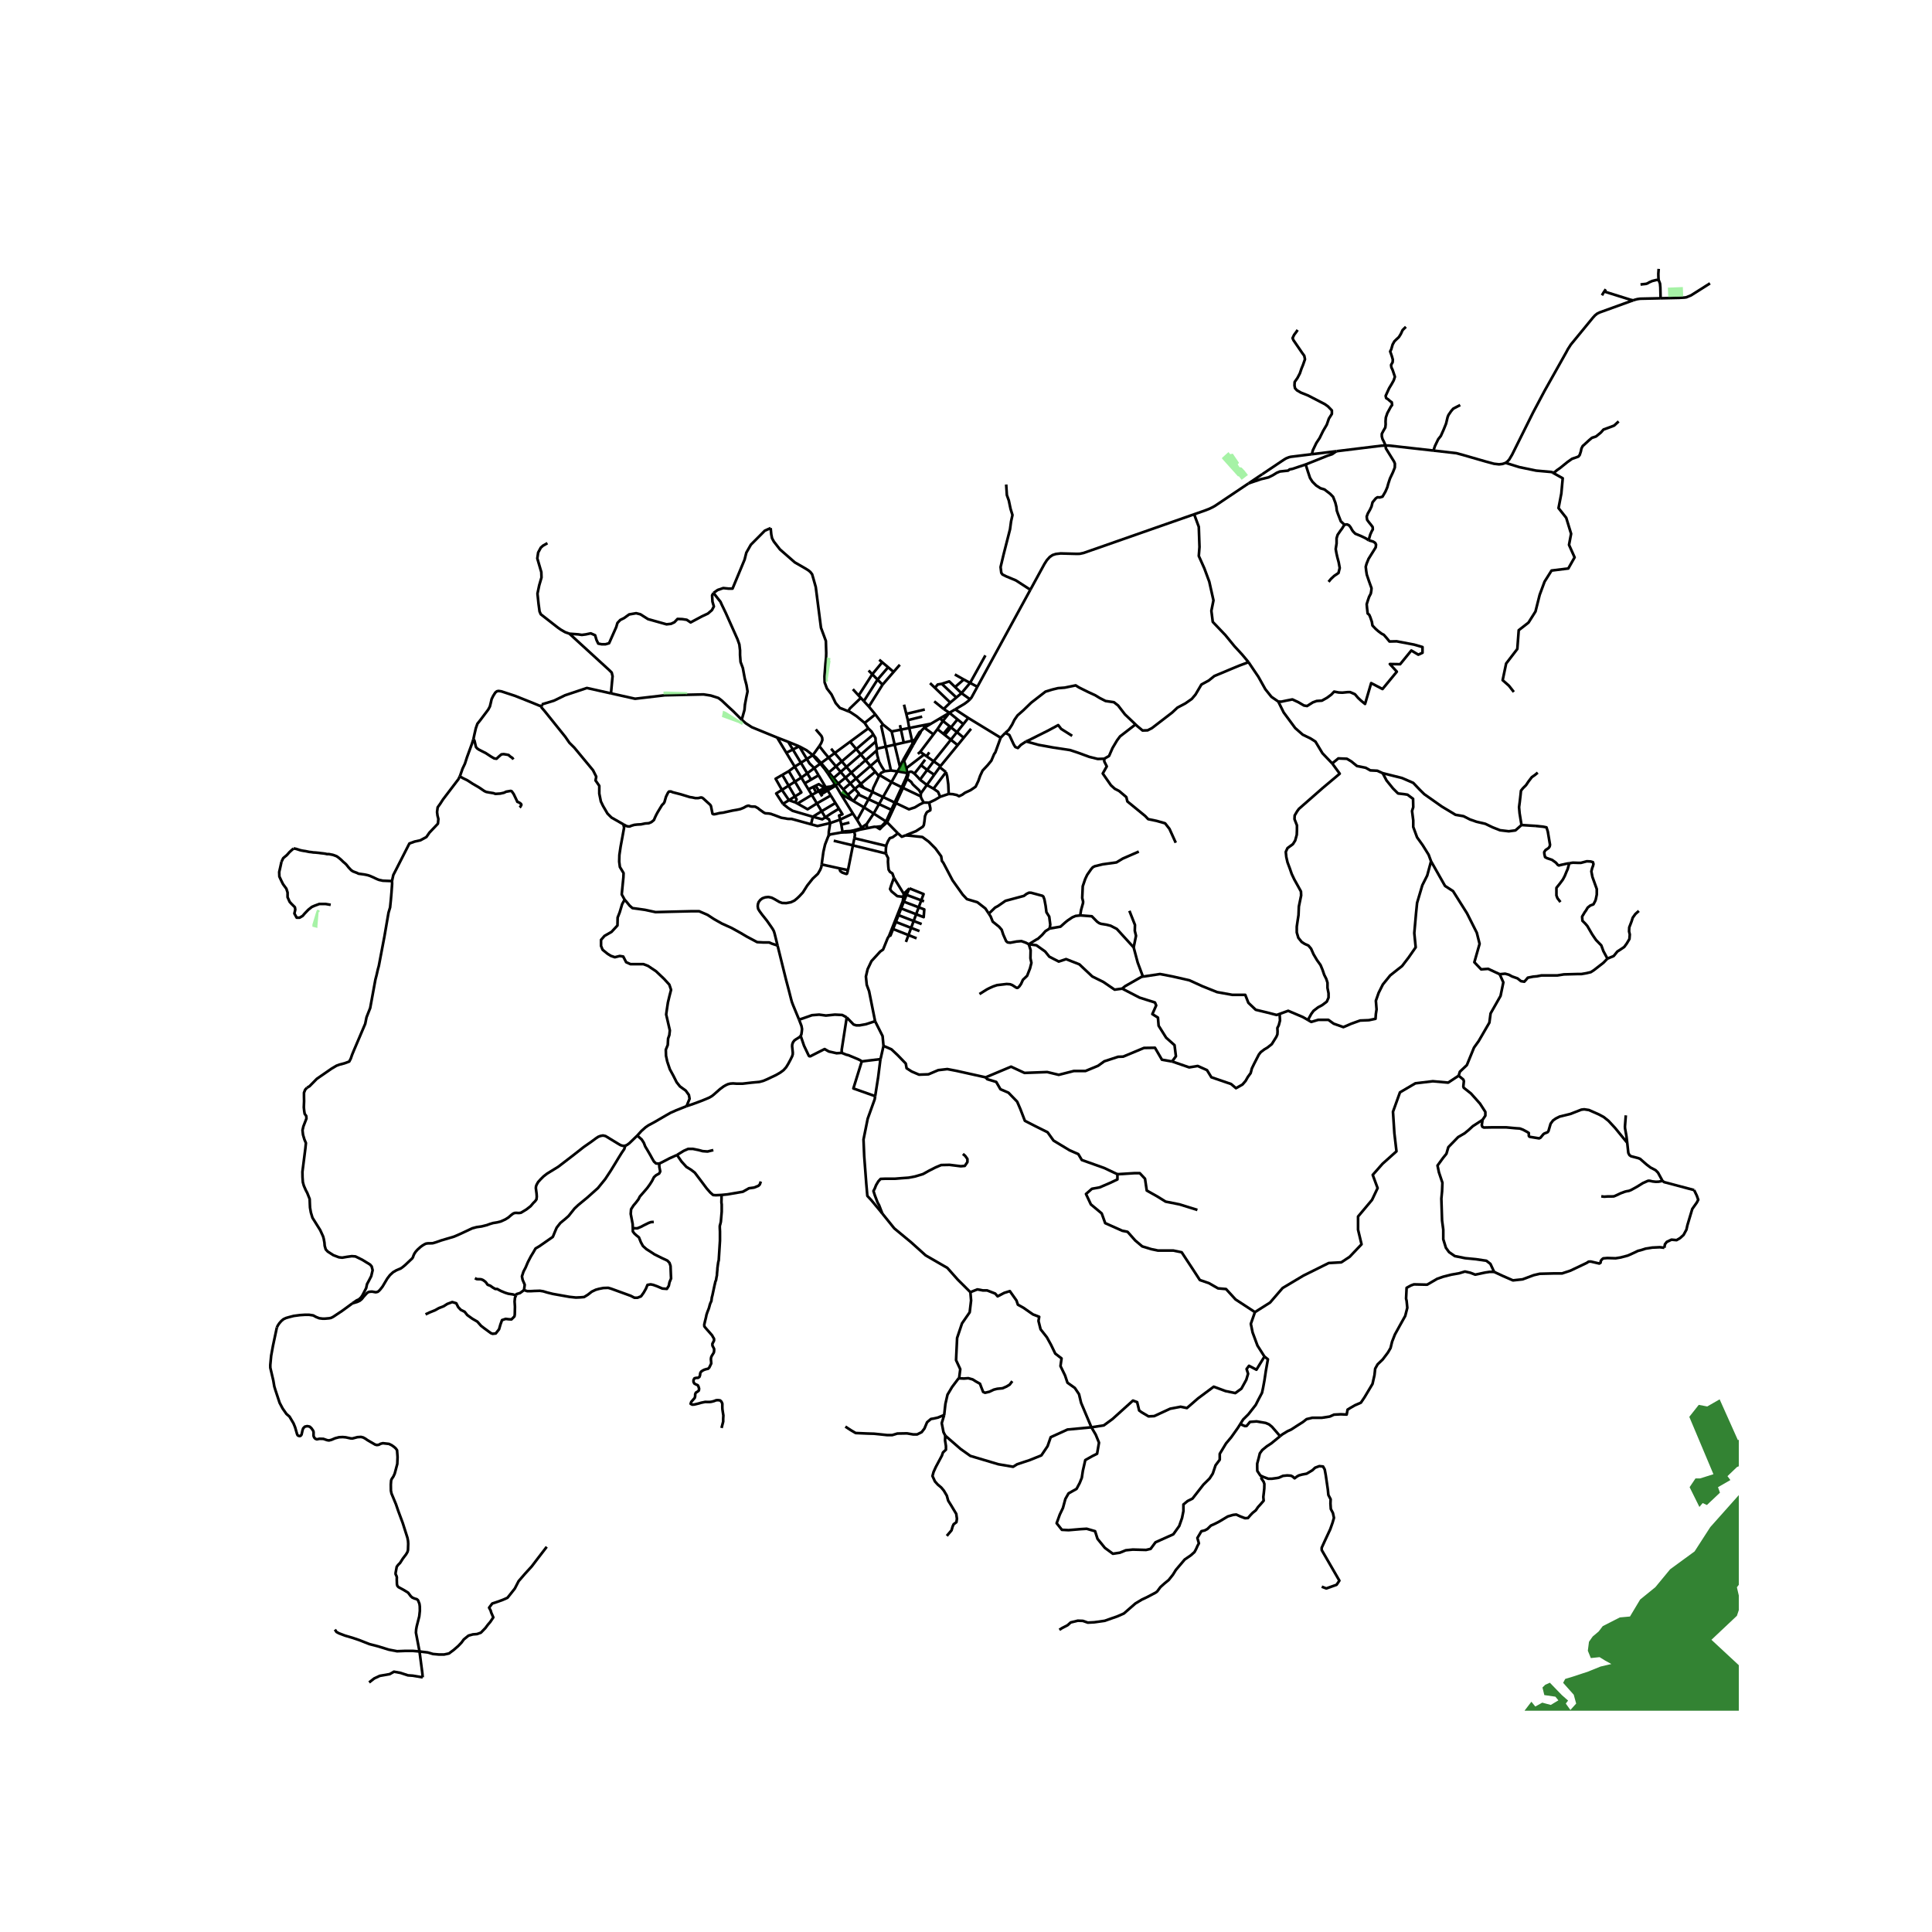 <svg xmlns="http://www.w3.org/2000/svg" width="960" height="960" viewBox="0 0 720 720"><defs><style>*{stroke-linejoin:round;stroke-linecap:butt}</style></defs><g id="figure_1"><path id="patch_1" d="M0 720h720V0H0z" style="fill:#fff"/><g id="axes_1"><path id="patch_2" d="M90 637.535h558V89.665H90z" style="fill:#fff"/><g id="LineCollection_1"><path d="m618.857 111.157 6.862-.15 2.051-.113.702-.107.686-.288 1.045-.431 7.066-4.47M498.084 168.15l16.71-2.045 1.547-.085M534.212 167.918l-16.523-1.86-1.348-.038M523.94 121.794l-1.236 1.229-.65 1.422-.717 1.164-1.106 1.034-.586.582-.65 1.164-.521 1.81-.39.776.39 1.1.26.774.325 1.164-.065.97-.586 1.035.13.905.456.97.846 2.521-.455 1.358-.716 1.292-.976 1.617-1.302 2.845.195.84.716.452.716.647.651.452.13 1.035-.456.582-.455.84-.878 1.617-.554 1.648-.097 1.39.032 1.131-.13 1.164-.716 1.229-.586 1.13v.938l.26 1.002.522 1.002.6 1.395" clip-path="url(#p3f8e4b2ce5)" style="fill:none;stroke:#000"/><path d="m510.046 201.346.618-2.165.586-1.293.358-.582-.065-.905-.553-.744-.911-1.131-.586-.808-.163-1.196.423-1.164.781-1.358.586-1.228.39-1.584 1.204-1.454.618-.42.879.064 1.009-.291 1.074-1.842.716-1.649.357-1.325.651-1.972 1.074-2.263.716-1.81.032-1.454-.325-.776-3.026-4.881-.148-1.095M534.212 167.918l5.622.634 2.9.332 2.46.664 8.439 2.437 3.148.847 1.876.214 1.294-.15 1.154-.396M608.64 111.927l-1 .347-11.47 4.15-.928.446-.836.674-.766.836-8.266 10.078-.567.901-.462.7-.66 1.24-8.05 14.338-4.315 8.126-7.81 15.705-.594.997-.431.739-.7.771-.68.525M578.641 176.144l-.425-.238-5.727-.516-6.247-1.294-5.137-1.596M383.982 219.788l5.243-9.6.916-1.432 1.105-1.212 1.03-.697 1.18-.386 1.816-.212 5.786.151 1.297-.015 1.486-.318 41.187-14.409M465.289 180.151l-4.956 3.323-7.542 5.057-.873.492-1.261.61-1.844.708-3.785 1.317" clip-path="url(#p3f8e4b2ce5)" style="fill:none;stroke:#000"/><path d="m465.291 246.773-2.395-2.856-2.864-3.103-3.384-4.137-4.685-4.914-.521-4.137.781-3.88-1.562-6.98-1.822-4.914-2.083-4.655.26-3.362-.26-7.499-1.728-4.678M361.517 260.6l-3.203-2.266M355.962 264.357l3.466-2.06 1.266-.954.823-.742M364.237 255.942l-2.156 3.947-.564.712M343.225 272.479l-.586.379-1.817 2.978" clip-path="url(#p3f8e4b2ce5)" style="fill:none;stroke:#000"/><path d="m344.549 271.25-.647.487-.677.742M341.353 275.78l1.65-2.687.222-.614M323.796 263.323l2.408 2.91M323.796 263.323l-1.864-2.025M323.796 263.323l5.102-8.156M355.962 264.357l-2.145 1.276M355.962 264.357l4.88 3.2M353.817 265.633l-3.563 2.117M353.817 265.633l3.01 2.456M353.817 265.633l-2.41 3.038M353.817 265.633l-2.141-1.416M326.204 266.232l-3.97 3.192M326.204 266.232l2.864 3.782M360.843 267.558l12.072 7.37M360.843 267.558l-1.84 2.306M350.254 267.75l-3.298 1.96M350.254 267.75l1.153.921M356.827 268.089l2.175 1.775M356.827 268.089l-2.411 2.988M351.407 268.671l-2.05 3.056M351.407 268.671l2.515 2.01M322.234 269.424l1.351 2.012M316.092 265.055l.799.318 2.343 1.552 3 2.5M346.956 269.71l-2.851.562M344.549 271.25l.917-.655 1.49-.886M359.002 269.864l-2.376 2.979M338.325 268.382l.518 2.926M338.325 268.382l-.575-2.34M338.325 268.382l5.346-1.32M329.068 270.014l3.222 2.586M330.093 278.27l-1.66-7.593.635-.663M335.397 270.224l.364 1.691M344.105 270.272l.444.979M344.105 270.272l-5.262 1.036M372.915 274.928l1.733-1.79M353.554 295.873l1.506.086 1.497.323.846.453 1.236-.582.977-.711 2.082-.97 1.887-1.293 1.042-2.198.65-1.874.911-1.94 1.823-1.94 1.431-1.745 1.042-2.456.455-.647 1.976-5.451M353.922 270.682l-2.336 2.808M353.922 270.682l.494.395M354.416 271.077l-2.32 2.817M354.416 271.077l2.21 1.766M344.549 271.25l3.325 2.436M338.843 271.308l1.061 4.734M338.843 271.308l-3.082.607M323.585 271.436l-6.773 4.988M325.472 273.732l-.667-1.107-1.22-1.189M361.884 271.598l-2.73 3.332M349.356 271.727l2.23 1.763M349.356 271.727l-1.482 1.96M335.761 271.915l1.041 4.831M335.761 271.915l-3.471.685M332.29 272.6l1.116 4.917M356.626 272.843l-2.266 2.84M356.626 272.843l2.528 2.087M351.586 273.49l.51.404M347.874 273.686l-4.928 6.51M325.472 273.732l-6.368 5.427M326.335 276.382l-.066-1.334-.797-1.316M352.096 273.894l2.264 1.789M289.614 274.863l3.43 5.678M289.614 274.863l4.132 1.6M276.422 268.223l1.52 1.327 2.244 1.455 9.428 3.858M359.154 274.93l-2.259 2.757M354.36 275.683l-6.407 8.03M354.36 275.683l2.535 2.004M340.822 275.836l-.727 1.25M340.822 275.836l-.918.206M340.822 275.836l.53-.057M339.904 276.042l.19 1.044M339.904 276.042l-3.102.704M326.335 276.382l-5.535 4.8M326.806 279.016l-.21-1.382-.261-1.252M316.812 276.424l2.292 2.735M316.812 276.424l-5.723 4.214M293.746 276.463l4.1 1.68M293.746 276.463l1.727 2.857M336.802 276.746l-3.396.771M340.095 277.086l.187.576M340.095 277.086l-3.311 5.783-.288.51M333.406 277.517l-3.313.753M333.406 277.517l1.993 8.338M356.895 277.687l-6.4 7.81M297.846 278.144l2.844 4.715M297.846 278.144l-2.373 1.176M302.923 281.44l-2.335-1.834-2.742-1.462M330.093 278.27l1.936 8.876M330.093 278.27l-3.287.746M326.806 279.016l-.113.695M309.723 279.016l1.366 1.622M319.104 279.159l-5.393 4.59M319.104 279.159l1.696 2.023M295.473 279.32l-2.43 1.221M295.473 279.32l2.996 4.955M326.693 279.711l-4.113 3.594M327.344 282.912l-.424-1.528-.227-1.673M342.946 280.197l1.433 1.005M342.946 280.197l-.878.775M293.043 280.541l3.133 5.186M311.089 280.638l2.622 3.111M311.089 280.638l-2.296 1.689M320.8 281.182l-5.353 4.627M320.8 281.182l1.78 2.123M344.379 281.202l.91.64M344.379 281.202l-6.63 5.077M302.923 281.44l-2.233 1.419M302.923 281.44l2.416-3.388M305.996 284.383l-1.926-2.126-1.147-.816" clip-path="url(#p3f8e4b2ce5)" style="fill:none;stroke:#000"/><path d="m305.711 284.592-1.381-1.398-1.407-1.753M308.793 282.327l2.749 3.272M308.793 282.327l-2.797 2.056M305.34 278.052l1.975 2.516 1.478 1.759M300.69 282.859l-2.22 1.416M303.46 286.247l-1.774-1.736-.996-1.652M327.344 282.912l-2.95 2.556M329.686 287.405l-1.204-1.883-.91-1.681-.228-.93M344.768 283.105l-1.53 2.054M322.58 283.305l-5.337 4.636M322.58 283.305l1.813 2.163M336.932 283.624l3.35-5.962M336.932 283.624l.818 2.655M336.932 283.624l-.436-.245M347.953 283.712l-2.428 3.238M347.953 283.712l-2.664-1.87M347.953 283.712l2.542 1.785M313.711 283.75l1.736 2.059M313.711 283.75l-2.17 1.85M298.47 284.275l-2.294 1.452M298.47 284.275l2.366 3.915M305.996 284.383l-.285.21M308.906 287.842l-1.465-1.742-1.445-1.717M305.711 284.592l-2.25 1.655M308.489 288.235l-1.149-1.648-1.629-1.995M343.238 285.159l-2.461 3.155M343.238 285.159l2.287 1.791M324.393 285.468l-5.342 4.618M324.393 285.468l1.794 2.14M350.495 285.497l-.292.407M311.542 285.6l1.747 2.08M311.542 285.6l-2.636 2.242M296.176 285.727l-2.202 1.661M296.176 285.727l2.459 4.071M315.447 285.809l-2.158 1.87M315.447 285.809l1.796 2.132M335.399 285.855l-.912 1.613M336.496 283.379l-.257.579-.84 1.897M350.203 285.904l2.342 1.856M350.203 285.904l-2.035 2.827M303.46 286.247l1.6 2.678M303.46 286.247l-2.624 1.943M337.75 286.279l.462 1.836M293.974 287.388l-2.425 1.384M293.974 287.388l2.29 3.906M345.525 286.95l-2.669 3.618M345.525 286.95l2.643 1.781M332.029 287.146l2.458.322M332.029 287.146l-2.343.259M327.766 288.826l.619-.808 1.301-.613M334.487 287.468l-2.272 4.015M334.487 287.468l3.725.647M326.187 287.608l-5.403 4.535M326.187 287.608l1.376 1.641M313.289 287.68l-2.62 2.257M313.289 287.68l1.798 2.14M347.89 293.919l2.235-2.957 2.42-3.202" clip-path="url(#p3f8e4b2ce5)" style="fill:none;stroke:#000"/><path d="m353.554 295.873-.163-3.588-.423-3.038-.423-1.487M308.906 287.842l1.763 2.095M308.906 287.842l-.417.393M317.243 287.94l-2.156 1.88M317.243 287.94l1.808 2.146M337.99 290.385l.515-1.725-.055-.304-.238-.24M337.521 290.184l.55-1.445.14-.624M340.777 288.314l-.79-.56-.284-.142-.331-.032-.224.032-.375.192-.561.311M300.836 288.19l1.427 2.36M300.836 288.19l-2.201 1.608M342.856 290.568l-.715-.86-1.364-1.394M308.489 288.235l2.706 4.068M348.168 288.731l-2.745 3.81M327.766 288.826l-.203.423M327.766 288.826l4.45 2.657M305.06 288.925l-2.797 1.626M305.06 288.925l2.644 4.43M325.148 295.152l.276-1.444 2.14-4.459M298.635 289.798l1.279 2.118M298.635 289.798l-2.371 1.496M315.087 289.82l-2.696 2.181M315.087 289.82l1.795 2.138M310.67 289.937l1.72 2.064M319.051 290.086l-2.17 1.872M319.051 290.086l1.733 2.057M337.521 290.184l.47.2M337.521 290.184l-1.477 3.19M345.423 292.54l-1.566-1.227-1-.745M337.99 290.385l-1.48 3.237M343.19 295.647l-.635-1.115-2.31-2.15-.244-.307-.406-.662-1.025-.776-.58-.252M302.263 290.55l-2.349 1.366M332.215 291.483l-3.132 5.538M332.215 291.483l3.829 1.89M299.914 291.916l1.347 2.23M316.882 291.958l-2.613 2.257M316.882 291.958l1.704 2.029M312.39 292.001l1.879 2.214M312.39 292.001l-1.03.555M320.784 292.143l-.714.598M320.784 292.143l1.092 1.456M311.195 292.303l.166.253M311.195 292.303l-1.44.796M345.423 292.54l2.467 1.379M345.423 292.54l-2.233 3.107M320.07 292.741l1.806.858M320.07 292.741l-1.484 1.246M311.497 292.764l1.818 3.08M311.497 292.764l-.136-.208M311.497 292.764l-3.06 1.818M303.988 292.802l-.9.443M303.988 292.802l1.19 1.965M307.288 293.588l-2.153-1.351-1.147.565M309.755 293.099l-1.642.977M309.755 293.099l-2.05.257M303.088 293.245l1.042 2.11M303.088 293.245l-1.827.9M307.704 293.356l.409.72M307.704 293.356l-.416.232M336.044 293.374l.466.248M336.044 293.374l-2.64 5.699M307.288 293.588l-2.11 1.18M321.876 293.599l3.272 1.553M336.51 293.622l-2.604 5.69M336.51 293.622l6.615 3.14M350.365 296.94l-.781-1.843-1.694-1.178M318.586 293.987l-2.642 2.219M319.889 296.081l.214-.289-1.517-1.805M308.113 294.076l-2.466 1.466M308.113 294.076l.323.506M301.26 294.145l1.273 2.106M314.269 294.215l1.675 1.991M308.436 294.582l-2.459 1.507M308.436 294.582l1.168 1.876M305.177 294.767l.47.775M305.177 294.767l-1.047.587M325.148 295.152l3.935 1.869M325.148 295.152l-1.466 2.695M304.13 295.354l-1.597.897M305.647 295.542l.33.547M343.19 295.647l-.065 1.115M313.315 295.845l4.468 2.546M313.315 295.845l4.541 7.339M350.365 296.94l1.571-.528 1.618-.539M319.889 296.081l-1.836 2.47M319.889 296.081l3.793 1.766M305.977 296.089l.427.705M315.944 296.206l1.839 2.185M302.533 296.25l1.906 3.158M297.228 299.477l.992-.63 4.313-2.596M344.248 299.09l-.895-1.6-.228-.728M346.265 299.122l2.157-1.03 1.943-1.152M329.083 297.02l-1.497 2.646M329.083 297.02l4.321 2.053M323.682 297.847l-1.667 3.048M323.682 297.847l3.904 1.819M317.783 298.391l.27.16M318.053 298.551l3.962 2.344M333.404 299.073l.502.238M333.404 299.073l-1.23 2.73M344.248 299.09l2.017.032M333.906 299.311l4.843 2.3 2.18-.711 1.822-1.1 1.497-.71M337.517 311.3l3.876-1.57 2.538-1.65.358-.614.228-1.455.212-1.89.455-1.05.326-.47 1.187-.632.032-.743-.464-2.104M333.906 299.311l-1.258 2.713M304.44 299.408l5.164-2.95M304.44 299.408l1.762 2.918M297.228 299.477l3.742 2.117 3.47-2.186M297.228 299.477l-.853-.439M327.586 299.666l-1.992 3.521M327.586 299.666l4.587 2.136M322.015 300.895l-2.579 4.708M322.015 300.895l3.58 2.292M332.173 301.802l.475.222M332.173 301.802l-1.96 4.343M332.648 302.024l-2.053 4.422M306.202 302.326l5.14-3.071M306.202 302.326l-3.276 2.052M306.202 302.326l1.374 2.275M317.856 303.184l-4.749 2.257M317.856 303.184l1.58 2.419M325.594 303.187l-2.619 3.919M325.594 303.187l4.62 2.958M302.926 304.378l-.674 2.796M307.576 304.6l-1.14.728-3.51-.95M291.803 299.588l1.92 1.519 1.65 1.053 7.553 2.218M312.663 301.377l-2.907 1.753-2.18 1.47M309.398 306.734l-.488-1.438-1.334-.695M313.107 305.441l.433 1.88M313.107 305.441l-3.71 1.293M312.663 301.377l1.29 2.076-1.26.466.414 1.522M319.436 305.603l1.668 2.787M330.213 306.145l-1.707 1.769M330.595 306.446l-.144-.148-.238-.153M330.595 306.446l-1.844 1.654M330.595 306.446l3.938 4.027M316.557 306.54l-3.017.781M308.828 311.372l.05-1.422.52-3.216M302.252 307.174l2.395.659 4.75-1.1M322.975 307.106l-1.871 1.284M322.975 307.106l.163 1.551M232.32 307.208l1.107.614.586.161h.715l.553-.258 1.107-.323 1.204-.13 1.302-.064 1.529-.324 1.367-.097.976-.42.943-.775.358-.873.489-1.034.52-.97 1.627-2.683.65-.647.294-.517.195-.711.358-1.229.39-.807.358-.711.358-.42.716-.033.684.29 3.026.776 3.384 1.035.911.13 1.107.242h.992l.57-.113.341-.097.44-.017.308.146.26.178 2.327 2.117.374.371.196.356.097.453.488 2.424.31.178h.488l.455-.081 1.4-.34 1.333-.161.554-.13 2.928-.646 1.692-.29 1.22-.26.798-.322.358-.13 1.04-.582.587-.194.39-.032.504.226.765.114.602-.017.553.049.456.275.488.258.553.469 1.644 1.18.585.275 1.204.064.911.162.52.21.651.21 2.669 1.018.927.146.716.112.618.13.472.032h.423l.674.011 7.237 1.992M313.54 307.321l.437 2.666M328.506 307.914l.245.186M328.506 307.914l-1.968.234M326.538 308.148l1.367.84.846-.888M323.138 308.657l2.668-.533.732.024M321.104 308.39l-.317.307M323.138 308.657l-2.628.517M320.29 308.86l-2.131.59M320.29 308.86l.22.314M320.29 308.86l.497-.163M320.787 308.697l-.277.477M320.51 309.174l-2.192.675M318.159 309.45l.16.4M318.159 309.45l-1.26.242-1.758.097-.529.097-.635.101M318.403 312.382l.212-1.276-.297-1.257M314.027 310.228l.65-.035h.586l1.578-.097 1.477-.247M313.367 310.265l.66-.037M308.828 311.372l.407-.307.488-.161 3.644-.64M313.367 310.265l.61-.278" clip-path="url(#p3f8e4b2ce5)" style="fill:none;stroke:#000"/><path d="m306.213 322.155.647-4.738.618-2.683 1.074-2.764.276-.598M318.403 312.382l-.54 2.666M318.403 312.382l11.884 2.867M345.289 281.842l1.04-1.47M316.092 265.055l-3.106-1.234-1.562-1.81-1.561-3.232-1.693-2.198-.845-2.239-.066-2.287.374-4.776.228-2.27.049-1.616-.13-4.526-1.823-4.913-1.952-15.193-.91-3.232-.44-1.511-.619-.809-.715-.614-1.285-.8-3.84-2.214-5.515-4.816-2.294-2.941-.668-1.237-.293-1.446-.227-2.344M265.902 220.967l1.561-1.099 2.083-.71 1.887.193h1.562l4.49-10.796.651-2.586 1.692-2.974 5.207-5.237 2.164-.961M309.604 296.458l1.739 2.797M311.343 299.255l1.32 2.122M291.41 294.372l2.618 3.839M291.41 294.372l2.485-1.579M291.55 288.772l-2.497 1.442 2.357 4.158M291.803 299.588l-2.538-3.88 2.145-1.336M294.028 298.21l2.347.828M294.028 298.21l2.213-1.397M294.028 298.21l-2.225 1.378M296.241 296.813l.638 1.094-.504 1.131M296.241 296.813l-2.346-4.02M296.264 291.294l2.373 4.027-2.396 1.492M293.895 292.793l-2.346-4.021M293.895 292.793l2.369-1.5M201.928 262.498l-.044.837M227.694 258.397l-8.975-2.002-8.138 2.718-4.162 2.017-4.491 1.368M315.557 379.159l-1.692-.906-2.733-.129-3.32.34-2.538-.34-2.668.21-3.449 1.213-1.37.443M298.4 386.075l.252-.63.147-1.018.098-.92-.212-1.165-.898-2.352" clip-path="url(#p3f8e4b2ce5)" style="fill:none;stroke:#000"/><path d="m289.77 352.363 1.495 6.029 1.66 6.69 1.14 4.315.732 2.877.309 1.123.455 1.204 2.226 5.389M326.123 380.576l-3.423 1.12-2.392.429-1.228-.009-.985-.315-2.538-2.642M313.702 392.377l-.033-1.1 1.888-12.118" clip-path="url(#p3f8e4b2ce5)" style="fill:none;stroke:#000"/><path d="m331.306 348.84-.488.776-1.724 4.266-1.042.711-3.286 3.588-1.432 3.023-.635 2.731.31 3.086.878 2.376 2.236 11.18" clip-path="url(#p3f8e4b2ce5)" style="fill:none;stroke:#000"/><path d="m329.256 389.792-.342-3.668-2.791-5.548M245.662 433.654l-1.171-.064-.782-.711-.715-1.229-.52-.969-1.238-2.133-.78-1.294-.521-1.357-.781-1.228-1.66-1.47M233.034 426.972l.702-.331.83-.615 2.928-2.828M255.865 412.23l-3.874 1.546-2.115.938-1.725.986-4.312 2.504-2.196 1.18-1.057.727-1.546 1.374-1.546 1.713M156.34 615.456l-1.334-7.009.082-1.211.211-1.164.944-3.701.228-2.1-.032-1.649-.13-.921-.521-1.325-.424-.388-.878-.259-.846-.371-.57-.517-.976-1.293-1.676-1.034-1.887-1.019-.455-.5-.147-.599-.065-1.874.033-.647-.098-.452-.374-.8v-.42l.358-1.947.065-.364.536-.719.7-.695 1.074-1.68 1.188-1.552.52-.905.18-.695.08-2.343-.064-1.034-.212-1.148-1.757-5.527-1.676-4.508-.862-2.521-1.66-3.992-.211-1.034-.032-2.295.113-1.535.244-.582.586-.857.505-1.099.96-3.62.097-2.553-.187-2.545-.488-.67-.627-.566-.862-.614-1.025-.501-2.278-.259-.846.21-.683.371-.716.097-.635-.16-2.895-1.682-.7-.5-.846-.469-.83-.21-1.334.08-1.887.502-.683-.049-1.79-.388-1.155-.097-1.334.065-1.449.372-1.398.597-.928.226-.7-.112-1.374-.47-1.416-.04-1.033.21-.578-.25-.398-.452-.228-.582.008-1.455-.162-.484-.643-.922-.667-.598-.895-.178-.895.195-.602.614-.244.695-.374 1.648-.301.412-.358.146-.423-.081-.382-.218-.212-.47-.732-2.537-.586-1.437-1.497-2.522-1.139-.985-1.415-2.02-1.122-2.117-1.563-4.72-.423-1.39-.374-2.213-1.106-4.735-.016-1.034.325-3.476.667-3.66 1.467-6.92" clip-path="url(#p3f8e4b2ce5)" style="fill:none;stroke:#000"/><path d="m131.367 485.693-3.852 2.818-3.34 2.224-.797.404-.716.146-1.48.129-.928.016-1.285-.162-1.107-.436-1.139-.614-1.577-.242-1.61.015-1.775.114-2.326.307-1.855.484-1.008.291-.96.453-.798.678-.732.84-.488.728-.404.764M423.175 269.977l.673.64 1.953 1.616 1.887-.064 1.627-.84 7.484-5.754 2.018-1.875 2.929-1.552 2.407-1.68 1.367-1.616 2.212-3.75 2.734-1.487 2.083-1.68 3.123-1.294 3.059-1.293 3.124-1.293 3.436-1.282M476.367 261.437l-2.538-1.745-2.278-2.845-2.603-4.655-1.887-2.78-1.77-2.64M423.175 269.977l-3.947-3.756-2.538-3.297-1.562-1.228-3.124-.453-2.148-1.099-1.691-1.034-2.669-1.228-3.384-1.681-1.236-.776-4.1.84-2.474.194-2.147.518-2.538.775-5.337 4.138-2.863 2.78-2.212 1.94-1.172 1.68-.846 1.745-1.237 1.94-1.302 1.163M382.393 276.306l-1.952 1.293-1.107 1.164-.976-.388-.586-.97-1.626-3.49-1.498-.777M320.819 260.088l-4.09 3.935-.637 1.032M320.819 260.088l1.113 1.21M320.819 260.088l-.821-.89M323.692 249.865l1.382 1.409M333.024 250.405l-2.04-1.73M333.024 250.405l2.317-2.673M333.024 250.405l-4.126 4.762M327.661 245.857l1.117.947M328.778 246.804l2.206 1.87M328.778 246.804l-3.704 4.47M325.074 251.274l1.96 1.994M325.074 251.274l-5.076 7.923M319.998 259.197l-2.163-2.35M321.932 261.298l5.102-8.03M327.034 253.268l1.864 1.899M327.034 253.268l3.95-4.593M344.647 264.41l-6.897 1.633M337.75 266.043l-.847-3.442M348.161 261.372l3.515 2.845M348.422 256.332l5.727 5.493M348.422 256.332l-1.822-1.748M350.96 254.843l-1.497.259-1.041 1.23M355.94 256.044l3.22-2.817M355.94 256.044l2.374 2.29M350.96 254.843l2.798-.905 2.182 2.106M355.84 251.352l3.32 1.875M359.16 253.227l2.371 1.268M364.237 255.942l19.745-36.154M364.237 255.942l-2.706-1.447M356.41 259.93l-5.45-5.087M356.41 259.93l-2.26 1.895M356.41 259.93l1.904-1.596M351.676 264.217l2.473-2.392M358.314 258.334l3.217-3.839M361.531 254.495l5.699-10.254M487.425 380.12l1.243.72 2.602-.776h3.775l1.952 1.422 3.645 1.293 2.994-1.293 3.253-1.163 3.255-.13 2.473-.517.13-1.81.26-1.68-.26-3.233 1.041-2.974 1.562-3.103 2.733-3.361 2.603-2.07 1.822-1.421 2.473-3.233 2.604-3.749-.52-5.3.65-7.37.39-3.88 1.953-6.593 1.822-3.62 1.431-5.302M558.887 363.062l-4.294-2.004-2.604.194-2.538-2.65 1.952-6.853-1.04-4.138-3.645-7.24-5.207-8.275-2.993-1.939-5.207-9.18M515.284 288.136l1.433 2.716 2.407 2.973 1.888 1.875 2.278.259 1.236.194 2.083 1.551.065 3.104-.456 1.422.456 3.49v2.457l1.431 3.879 2.083 2.91 2.212 3.554.911 2.457M334.533 310.473l-.591.614-1.334.969-.976.291-.651 1.034-.618 1.423-.076.445M330.246 318.092l-.144-.735.065-1.39.12-.718M310.709 313.317l7.154 1.731M330.246 318.092l-12.383-3.044" clip-path="url(#p3f8e4b2ce5)" style="fill:none;stroke:#000"/><path d="m333.128 327.119-.553-1.616-.911-.582-.488-.808-.13-1.132-.13-1.81.065-1.39-.651-1.26-.084-.43M317.863 315.048l-1.837 9.21M306.213 322.155l6.81 1.488M289.77 352.363l-1.075-4.364-.292-.97-.456-.84-.504-.743-1.627-2.327-1.807-2.263-.96-1.31-.503-.84-.163-.953.081-.808.276-.808.586-.744.782-.614 1.057-.371 1.203-.13 1.205.26 1.139.58 1.708 1.003 1.058.388 1.562.048 1.724-.323 1.318-.63.943-.776.83-.776 1.334-1.438 1.66-2.618 2.037-2.575 1.924-1.794.846-1.455.423-1.034.134-.983M313.023 323.643l2.66.546.343.07" clip-path="url(#p3f8e4b2ce5)" style="fill:none;stroke:#000"/><path d="m313.023 323.643-.045.332.033.38.252.388.61.429 1.065.38.464.145.18-.04.097-.098.347-1.3M337.517 311.3l-1.46.53-1.524-1.357M336.658 334.244l-.21 1.634M336.658 334.244l.147-1.146M333.128 327.119l-.976 2.747-.456 1.455.554.872 2.148 1.778 2.26.273M333.128 327.119l3.677 5.98M332.412 346.053l.404.16M332.412 346.053l-1.106 2.787M332.412 346.053l1.043-2.63M332.816 346.213l5.745 2.27M332.816 346.213l1.037-2.635M331.306 348.84l.553-.194.957-2.433M338.56 348.484l3.029 1.196M338.56 348.484l.99-2.694M338.56 348.484l-.942 2.554M333.455 343.423l.398.155M333.455 343.423l1-2.524M333.853 343.578l5.697 2.212M333.853 343.578l.995-2.528M339.55 345.79l3.112 1.208M339.55 345.79l.942-2.562M334.456 340.899l.392.151M334.456 340.899l.99-2.497M334.848 341.05l5.644 2.178M334.848 341.05l.982-2.5M340.492 343.228l2.984 1.152M340.492 343.228l.93-2.517M341.422 340.71l-5.592-2.16M341.422 340.71l.953-2.581M342.375 338.129l2.077.788-.228 2.877-2.802-1.083M335.83 338.55l-.384-.148M335.83 338.55l.995-2.528M335.446 338.402l1.001-2.524M336.825 336.022l-.378-.144M336.825 336.022l5.55 2.107M336.825 336.022l1-2.543M342.375 338.129l.957-2.599M343.332 335.53l-5.507-2.051M343.332 335.53l1.023.381M338.92 331.062l5.271 2.133-.86 2.335M337.825 333.479l-1.02-.38M337.825 333.479l1.095-2.417M336.805 333.098l2.115-2.036M552.5 417.34l-.283 1.958.22.628.55.27 2.712-.053 5.727.001 3.4.315 1.579.105 1.13.42 1.57.84.627.396.016 1.083.139.25.325.13 3.384.55.512-.251 1.066-1.3.358-.26 1.204-.468.333-.453.798-2.723.902-1.22 1.066-.744 1.416-.703 3.961-.969 4.132-1.608 1.05-.121 1.757.266 3.694 1.632 1.805.97 1.758 1.398 2.489 2.675 4.523 5.543M619.563 440.082 617.889 437l-.889-.897-1.906-.998-1.475-1.126-2.41-2.111-.666-.265-2.708-.709-.587-.418-.42-.814-.408-3.764M605.89 415.659l-.318 4.153.04.713.514 2.912.294 2.46M619.563 440.082l.581.447 11.21 2.984M620.257 465.007l.212-1.293.7-.905 1.74-.824 1.904.178 1.318-.776 1.285-1.164 1.074-1.987.358-1.633 1.041-3.49.781-2.587 1.692-2.391.521-1.034-.521-1.487-1.009-2.101M416.43 437.598l-4.946-2.328-8.33-2.973-1.302-2.198-3.254-1.422-2.994-1.81-2.993-1.81-2.213-3.104-4.426-2.197-4.034-2.069-1.693-4.396-1.17-2.715-3.255-3.361-2.994-1.293-1.562-2.715-3.384-1.035-.553-.679" clip-path="url(#p3f8e4b2ce5)" style="fill:none;stroke:#000"/><path d="m436.8 395.579-3.775-.647-2.603-4.46-4.1.064-7.745 3.233-1.887.065-5.141 1.68-2.343 1.68-4.686 1.94h-4.36l-5.597 1.422-4.295-1.034-8.46.323-5.012-2.327-9.469 3.975M329.256 389.792l1.236.502 1.725.76 2.343 2.197 2.994 3.103.309 1.746 1.903 1.228 2.734 1.163 3.514-.129 3.645-1.55 3.384-.39 3.384.648 10.9 2.423M416.43 437.598l6.247-.388h2.082l1.953 2.069.65 4.395 3.905 2.198 3.124 1.94 5.207 1.034 6.637 2.068M467.68 488.99l-7.224-4.72-3.547-3.878-2.994-.259-3.384-1.94-3.384-1.163-2.603-4.008-2.473-3.75-1.692-2.584-3.124-.647h-5.727l-2.473-.517-3.385-1.035-2.602-2.197-2.864-3.233-1.953-.387-6.377-2.845-1.302-3.62-4.034-3.361-1.822-3.879 2.212-1.94 2.863-.516 3.905-1.681 2.733-1.293v-1.94M471.226 505.554l-2.603-4.089-1.823-4.912-.65-3.2 1.53-4.363" clip-path="url(#p3f8e4b2ce5)" style="fill:none;stroke:#000"/><path d="m543.594 400.88-3.905 2.585-5.727-.517-6.508.776-5.726 3.362-2.604 7.24.521 8.016.78 6.722-5.205 4.655-3.645 4.137 1.822 4.913-2.082 4.396-5.206 6.206v4.912l1.3 5.43-4.424 4.655-3.124 2.068-4.686.26-9.371 4.654-7.81 4.654-4.686 5.43-5.629 3.556M351.87 527.323l-2.342.97-1.757.387-.846.13-1.432 1.227-.976 2.328-1.041 1.357-1.692.84h-1.497l-2.278-.387-3.58.064-1.951.582h-1.823l-2.408-.259-2.538-.258-2.343-.065-4.49-.193-1.758-1.035-2.082-1.357M357.249 513.651l-2.45 3.264-1.691 2.844-.782 3.426-.455 4.138M352.261 535.015l-.65-1.293-.651-3.361.91-3.038M329.256 389.792l-1.106 4.914M406.733 531.912l-3.84-9.114-.78-3.233-1.563-2.327-2.733-1.939-.911-2.715-1.693-3.49.391-2.845-2.343-1.81-1.562-3.232-1.561-2.844-2.343-2.974-.781-3.103.26-1.551-2.343-.905-3.514-2.457-2.083-1.163-.52-1.552-2.473-3.49-2.083.646-2.473 1.293-.91-1.035-2.995-1.163h-1.562l-2.082-.388-2.604 1.034M328.808 452.24l4.45 5.527 6.248 5.17 5.467 4.914 8.07 4.654 3.904 4.396 4.685 4.654" clip-path="url(#p3f8e4b2ce5)" style="fill:none;stroke:#000"/><path d="m357.249 513.651.219-.292.39-3.102-1.562-3.361.13-2.845.26-5.43 1.823-5.43 2.863-4.137.521-4.396-.26-3.103M406.733 531.912l-8.916.84-6.248 2.845-1.171 3.361-2.31 3.426-4.329 1.745-4.685 1.551-1.53.938-5.498-.938-10.414-3.102-3.644-2.586-5.727-4.977M352.847 572.378l1.041-1.229.717-.84.39-1.357.39-.905 1.042-.776.195-1.293-.26-1.81-.977-1.616-.846-1.422-1.171-1.874-.52-1.875-1.107-1.875-.976-1.163-1.302-1.1-1.041-1.163-.911-2.004.39-1.486.846-1.875 2.278-4.267.39-1.163 1.107-1.034v-1.358l-.326-2.068.065-1.81M471.226 505.554l-2.994 4.897-2.765-1.455-.895 1.196.553 1.762-.667 2.246-1.822 3.313-2.278 1.648-3.612-.743-4.425-1.633-5.825 4.332-4.165 3.62-2.343-.485-3.905.743-5.955 2.748-2.114.097-2.604-1.552-.878-.646-.749-3.103-1.562-.582-7.647 6.885-3.22 2.359-4.621.711" clip-path="url(#p3f8e4b2ce5)" style="fill:none;stroke:#000"/><path d="m462.208 530.717-.874 1.389-2.473 3.49-1.952 2.328-2.343 3.878V544l-1.562 2.069-1.041 3.102-1.172 1.81-2.343 2.328-4.035 5.17-1.822.906-1.562 1.292v2.457l-.52 2.585-1.041 2.974-2.213 3.103-2.603 1.164-4.035 1.81-1.823 2.456-1.691.388-4.946-.13-2.604.259-2.213.905-2.603.388-2.993-2.198-2.733-3.362-.911-2.844-3.124-.904-2.213.129-4.555.387-2.474-.129-1.952-2.456 1.171-3.232 1.172-2.456.91-3.362 1.173-2.068 2.993-1.681 1.171-2.198.782-1.94.39-2.585.91-4.008 2.637-1.486 1.757-.873.715-4.137-1.203-2.941-1.627-2.78M462.208 530.717l1.078-1.714 1.953-1.94 2.733-3.49.911-1.81 1.432-2.715.39-1.81.521-2.844.521-3.49.764-4.332-1.285-1.018M552.5 417.34l1.051-1.56v-1.39l-1.985-3.086-3.38-3.792-2.696-2.132-.155-.452.212-2.02-.203-.582-1.75-1.446M558.887 363.062l1.368 3.038-1.042 5.043-3.71 6.529-.455 3.426-3.97 6.852-1.757 2.457-2.668 6.53-2.603 2.456-.456 1.487M599.042 357.244l-1.497 1.552-3.58 2.779-1.106.711-1.627.388-1.887.323h-1.497l-5.011.13-2.473.388h-5.922l-1.692.323-1.432.13-1.953.387-.585.71-.716.777-1.236-.194-1.302-1.035-.911-.322-1.107-.389-1.171-.646-1.432-.388-2.018.194M510.046 201.346l1.692.485.748.485.326.646-.13 1.035-2.7 4.332-.164.452-.52 1.26-.326 1.164.163 1.487.227 1.455.782 2.328.976 2.715-.065.872-.196 1.132-.65 1.26-.489 1.455-.39 1.26.13 1.455.228 2.004.585.485.391.905.586 1.713.228 1.39 1.17 1.229.945.84 1.301.97.814.42 1.139 1.293.976 1.196 2.668-.065 6.508 1.229 3.124.905v2.133l-1.562.711-2.603-1.551-4.166 5.107-3.84-.065 2.604 2.845-5.336 6.464-4.23-2.198-2.278 7.758-1.432-1.164-1.171-1.098-1.172-1.358-1.757-.776h-.976l-1.952.194-1.367-.064-1.692-.324-1.041 1.1-1.562 1.163-1.953 1.1-1.952.128-1.432.518-2.147 1.357-1.172-.194-2.083-1.228-2.212-1.034-2.343.452-1.822.388-1.107-.065" clip-path="url(#p3f8e4b2ce5)" style="fill:none;stroke:#000"/><path d="m496.477 284.516-3.645-3.814-2.602-4.331-1.823-1.164-2.929-1.422-2.798-2.457-4.296-5.818-2.017-4.073" clip-path="url(#p3f8e4b2ce5)" style="fill:none;stroke:#000"/><path d="m487.425 380.12 1.243-2.254.845-1.164 1.693-1.293 1.562-.84 1.691-1.293.651-1.487v-1.616l-.39-2.004v-1.94l-.456-1.422-.78-1.551-.587-1.745-.78-1.875-1.302-1.81-1.302-2.198-.91-2.069-.977-1.163-1.431-.647-1.107-.711-1.237-1.552-.585-2.004v-2.133l.26-1.81.39-2.521.13-3.168.847-4.137-.065-1.487-1.172-2.133-1.301-2.328-.977-2.068-.715-2.07-.847-2.262-.455-2.004-.195-1.874.65-1.423 2.018-1.486.846-1.358.586-2.133.065-1.81v-1.682l-.911-2.327.065-1.357.91-1.552.652-.905 8.916-7.822 6.312-5.301-2.798-3.815" clip-path="url(#p3f8e4b2ce5)" style="fill:none;stroke:#000"/><path d="m515.284 288.136-2.016-.904-2.604-.13-1.692-.97-3.254-.646-2.147-1.745-1.628-.97-3.189-.13-2.277 1.875M567.023 307.466l-2.278 2.004-2.474.323-3.253-.387-2.798-1.1-2.669-1.292-3.319-.776-2.407-.84-2.409-1.229-2.993-.517-5.141-3.103-6.508-4.59-1.758-1.746-2.342-2.456-4.166-1.81-7.224-1.81M567.023 307.466l5.206.323M573.075 287.943l-1.106.905-1.107.775-1.236 1.617-.911 1.357-1.172 1.164-.715.905-.196 1.875-.26 2.262-.26 2.005.195 2.262.716 4.396M584.836 321.707l1.32-.213 1.952.065h1.042l2.213-.581 1.366.064.911.258.196.712-.196.776-.26.646-.326 1.293.39 2.068 1.628 4.526v2.069l-.39 1.874-.196.517-.651 1.229-1.171.452-.976.776-.651 1.099-.39.517-1.042 1.746.13 1.551 1.042 1.034.78.905 1.758 3.039.78 1.163.717 1.035 1.952 2.004.78 2.133 1.498 2.78" clip-path="url(#p3f8e4b2ce5)" style="fill:none;stroke:#000"/><path d="m610.756 339.466-1.302 1.164-.976 1.357-.456 1.423-.845 2.198-.066 1.487.261 1.163-.13 1.68-1.042 1.747-.911 1.228-1.432.97-1.106.71-1.367 1.681-2.342.97M578.641 176.144l3.74 2.09-.52 5.689-1.041 5.43 2.863 3.621 1.822 5.948-.78 4.137 2.081 4.655-2.342 4.138-6.248.776-2.603 4.137-1.823 4.913-1.56 6.206-2.604 4.138-3.645 2.845-.52 6.981-4.166 5.431-1.301 6.206 2.343 2.07 1.822 2.327M584.836 321.707l-1.088.176-2.017.452-.781.194-.39-.194-.716-.84-1.433-1.035-1.887-.646-.715-.388-.26-1.1-.066-.775.52-.776 1.107-.727.407-.582.13-.646-.83-4.946-.489-1.535-1.17-.243-2.929-.307M556.806 473.992l3.188 1.487 3.84 1.68 3.579-.387 4.165-1.552 2.213-.517 5.076-.13h3.254l3.124-1.033 6.08-2.889.718-.481.838-.019 2.557.596.569.128.465-.282.1-.695.41-.531.474-.406 1.567-.126 3.08.09 1.852-.298 2.7-.711 2.357-1.068 1.421-.683 1.039-.253 1.822-.582 2.473-.388 2.798-.13 1.692.195M498.084 168.15l-9.194 1.124M486.585 173.094l8.232-3.297 1.595-.517 1.672-1.13M465.289 180.151l5.104-3.422M486.585 173.094l-4.946 1.649-1.041.194-.554.453-1.594.161-1.465.162-1.17.485-1.465.905-1.627.808-2.864.679-.813.29-1.367.453-2.39.818" clip-path="url(#p3f8e4b2ce5)" style="fill:none;stroke:#000"/><path d="m501.032 195.528-1.334-1.228-.455-1.164-.651-1.681-.423-1.228-.13-1.293-.39-1.584-.846-2.198-1.075-1.1-2.147-1.648-1.497-.452-1.594-1.035-1.367-1.358-.91-1.422-.814-2.456-.814-2.587M510.046 201.346l-1.041-.71-1.66-.81-1.334-.549-.944-.387-.845-.873-.391-.582-.488-.905-.586-.744-.716-.355-1.009.097" clip-path="url(#p3f8e4b2ce5)" style="fill:none;stroke:#000"/><path d="m495.11 216.83.911-1.1 1.172-1.098 1.627-1.1.456-1.874-.391-2.134-.52-1.939-.326-1.487-.26-1.487.325-2.068v-1.94l.39-1.293.976-1.422.717-.97.845-1.39M618.11 104.306l-.846.033-1.53.387-1.106.486-.716.42-.52.161-.88.097-1.138.13M618.11 104.306l-.065-1.002-.033-1.26.13-1.843M618.857 111.157l-.096-4.038-.13-1.455-.521-1.358M608.64 111.927l.542-.19.97-.256 1.052-.156 7.653-.168M598.456 107.798l-.618.84M596.992 110.06l.846-1.422M597.838 108.638l9.826 3.07.975.219M470.21 550.123l-.123.891.814 1.163.293.84-.033 1.65-.162 1.55-.196 1.649.13 1.39-1.171 1.357-.944 1.034-.813 1.196-1.172.938-.78.808-.977 1.131-1.106.064-1.79-.678-1.464-.68-1.172.13-1.984.582-3.19 1.907-1.561.808-1.53.678-1.334 1.294-.976.517-1.237.29-1.496 2.522.553 2.003-.488.905-.52 1.164-.62 1.164-1.366 1.227-1.464 1.002-.814.55-3.318 3.91-1.074 1.746-1.595 2.004-1.66 1.357-1.43 1.293-1.173 1.584-.585.452-3.059 1.616-2.115 1.002-2.408 1.455-4.263 3.716-2.505 1.1-1.79.613-2.83 1.003-3.905.55-2.408.128-1.855-.646-1.887-.065-2.636.646-1.204 1.067-2.018 1.035-1.008.646M477.06 535.221l-3.263 2.67-1.725 1.132-1.66 1.357-.91 1.26-.358 1.487-.619 2.328v1.454l.033 1.26 1.139 1.714.514.24M492.572 591.318l1.692.646 3.84-1.357 1.041-1.552-6.573-11.377-.016-.873 1.171-2.57 2.018-4.33.862-2.44.52-1.81-.39-1.81-.78-1.487-.131-2.068.065-1.552-.846-1.616-.195-2.003-.78-5.365-.391-2.134-.618-1.099-1.4-.13-1.562.583-1.041.97-2.115 1.26-1.725.323-1.171.323-.683.388-.911.679-.717-.647-.65-.323-1.367-.097-1.594.162-1.53.679-.683.129-1.92.258h-1.367l-1.822-.678-.592-.277M477.06 535.221l-3.035-3.503-1.107-.905-1.236-.517-3.385-.581-2.473.193-1.236 1.487-.65.065-1.73-.743" clip-path="url(#p3f8e4b2ce5)" style="fill:none;stroke:#000"/><path d="M556.806 473.992h-1.693l-1.692.259-3.645.775-1.822-.71-2.017-.453-2.147.647-2.929.516-3.059.776-2.212.776-3.743 2.182-4.913-.114-1.122.404-1.611.89-.196 4.007.196.84.26 2.586-.78 3.039-1.953 3.49-1.888 3.427-1.041 2.65-.585 2.391-.977 1.681-1.952 2.586-1.888 1.81-.91 1.616-.26 2.392-.733 3.28-2.977 4.994-1.351 2.004-2.229.97-1.594.92-1.139.696-.342 1.842-2.196-.097-2.538.129-1.562.711-2.929.453h-3.58l-2.147.517-1.301 1.034-2.343 1.487-2.083 1.357-1.301.582-2.018 1.228-.805.66M556.806 473.992l-1.368-2.973-1.496-1.164-3.905-.582-4.035-.388-3.84-.776-2.147-1.486-1.172-1.616-.976-3.168v-3.555l-.455-3.427-.26-8.145.26-2.715.13-3.232-1.302-3.878-.52-2.522 2.017-2.779 1.302-1.617.716-2.456 3.644-3.749 2.424-1.422 1.497-1.229 1.545-1.421 3.635-2.353M383.982 219.788l-5.363-3.475-3.71-1.552-1.301-.647-.456-.646-.26-2.134 1.106-4.654 2.408-9.439.39-2.91.52-2.39-.715-2.328-.65-3.104-.717-2.004-.26-3.944M411.484 282.77l.065 1.035.91 1.81-.585 1.035-.911 1.616 3.059 4.396 1.431 1.293 1.627.84 2.668 2.263.391 1.616 6.638 5.43 1.106 1.164 3.124.646 3.189.906 1.627 2.068 2.343 5.172" clip-path="url(#p3f8e4b2ce5)" style="fill:none;stroke:#000"/><path d="m382.393 276.306 4.686 1.293 5.336.97 6.378.97 2.928.97 4.23 1.551 3.125.776 2.408-.065M423.175 269.977l-5.77 4.455-1.106 1.486-1.692 2.845-1.301 2.974-1.822 1.034M382.393 276.306l1.172-.517 7.223-3.62 3.58-1.94 1.106 1.423 4.1 2.585M232.776 335.274l.846.96 1.041 1.293 1.042.905 1.952.258 2.734.389 3.904.84 5.076-.13 8.135-.194h3.059l3.124 1.358 2.473 1.617 2.863 1.615 3.58 1.616 3.384 1.875 2.408 1.423 3.774 2.003 2.408.13h2.083l1.04.453 2.068.678M201.884 263.335l-.02.397 1.08 1.24 7.705 9.589 1.562 2.262 1.823 1.81 6.963 8.405.716 1.422.488.97-.26 1.422 1.399 2.004v2.91l.586 2.908.845 1.746 1.628 2.78 1.496 1.487 4.426 2.52M232.776 335.274l-1.073-1.949.618-6.336.065-1.615-1.367-2.263-.26-2.004.065-2.457.455-3.103.7-3.782.602-3.33-.26-1.227M255.865 412.23l1.12-2.753-.26-1.422-1.17-1.616-2.149-1.551-1.236-1.552-1.237-2.456-1.302-2.392-.976-2.91-.455-2.133-.065-2.262.716-1.745.13-2.393.456-1.292.194-1.745-1.366-5.948.195-1.422.456-3.039.586-2.456.585-2.263-.65-1.94-1.953-2.133-2.993-2.844-2.994-2.004-1.692-.647h-4.816l-1.627-.71-1.107-2.134-1.3-.194-1.823.453-1.497-.517-1.236-.776-1.823-1.487-.585-1.422v-2.263l1.301-1.487 2.603-1.486 2.215-2.4.067-2.947.755-1.914.928-3.09.916-1.664" clip-path="url(#p3f8e4b2ce5)" style="fill:none;stroke:#000"/><path d="m298.4 386.075-.562.501-1.154.713-.635.451-.504.663-.293.808-.049.727.245 2.311-.017.663-.211.711-.651 1.325-.846 1.568-.765 1.245-.944 1.05-1.268.937-1.547.889-3.45 1.632-1.283.534-1.433.388-2.96.274-3.352.389h-2.164l-1.367-.097-1.057.08-.838.202-.821.38-.863.501-1.286.953-2.326 2.053-.667.533-.96.566-1.627.695-1.578.63-2.701 1.002-2.601.877M227.694 258.397l8.987 2.006 11.063-1.293 14.448-.323 2.688.42 2.843.904 1.237.938 2.473 2.328 1.757 1.616 3.232 3.23" clip-path="url(#p3f8e4b2ce5)" style="fill:none;stroke:#000"/><path d="m265.902 220.967 1.822 2.328.78.97.456 1.034 1.497 3.103 4.36 9.762.716 2.004.26 2.198v1.746l.196 2.585.846 2.263.716 3.88.65 2.456.391 2.392-.456 2.133-.52 2.78-.163 1.94-1.031 3.682M212.211 236.16l3.319.258 1.302.194 1.497-.194 1.822-.387 1.627.71.52 1.746.651 1.358 1.302.258h1.366l1.367-.387 2.668-6.013.456-1.551 1.041-1.1 1.432-.71 1.887-1.359 2.604-.452 1.561.388 2.864 1.81 6.898 1.94 1.692-.194 1.237-.582 1.171-1.228 1.757.064 1.692.259 1.432.97 4.23-2.263 2.213-1.034 1.497-1.293.716-1.358-.52-1.81-.131-2.328.52-.905M212.211 236.16l-1.627-.582-1.561-.905-1.107-.776-6.378-4.978-.456-1.034-.39-2.91-.39-3.75.65-3.102.847-2.91-.066-2.004-1.496-5.107.325-2.198.976-1.81.781-.711 1.692-.97M227.694 258.397l.592-6.399-.326-1.357-.911-.905-14.838-13.576M201.884 263.335l-3.502-1.445-6.41-2.554-5.11-1.68-1.073-.162-.618.13-.586.484-.781 1.228-.585 1.196-.293 1.293-.358 1.455-.618 1.164-2.994 3.975-1.041 1.293-.586 1.681-.489 2.134-.422 1.971" clip-path="url(#p3f8e4b2ce5)" style="fill:none;stroke:#000"/><path d="m171.334 289.34.17-.363.879-2.521.879-1.842.78-2.425 1.79-4.881.586-1.81M191.317 283.02l-.337-.537-.961-.652-.438-.453-.716-.15-1.155-.185-.847.086-.968.828-.852.808-.852-.116-1.104-.635-2.052-1.346-1.22-.616-1.317-.673-.716-.5-.407-.5-.348-1.462-.214-.923-.395-.496M114.43 405.34l.91-.517 2.734-2.78 5.467-3.781 1.855-1.1 1.139-.42 1.854-.485 1.757-.646.586-1.131.488-1.422.586-1.423 4.295-10.084.488-2.425.748-1.907.62-1.55 1.951-10.635.423-1.616.488-2.166.358-1.293 2.083-10.957 1.53-8.89.585-1.938.293-2.877.228-2.683.227-3.2-.032-1.1M109.386 316.194l.846.129.846.259.683.226.684.161.748.13.684.097.748.16.651.13.683.065.846.13.683.032.684.064.65.065.684.097.91.097.717.097.716.162h.748l1.465.29.65.227.748.29.651.453.586.485.651.582.586.582.553.452.52.485.424.517.422.55 1.042 1.099.618.42.748.291.716.258.651.324 1.432.194.683.096.683.13.717.161.78.259.651.291.683.29.651.324.716.323.683.259.651.13.716.16 2.506.098h.91" clip-path="url(#p3f8e4b2ce5)" style="fill:none;stroke:#000"/><path d="m171.334 289.34-.48 1.027-5.76 7.564-.976 1.519-1.009 1.422-.228 1.746.163 1.325.325 1.26-.162 1.746-3.157 3.33-1.138 1.648-2.246 1.228-2.18.485-1.92.711-5.337 10.473-.65 1.26-.488 2.23M131.367 485.693l1.578-1.1.814-.355.845-.808.521-.808.586-1.131.748-1.455.325-1.487.717-1.324.845-1.65.521-2.197-.358-1.422-.586-.679-2.961-1.81-2.505-1.228-1.367-.097-1.855.259-1.692.29-1.204-.129-2.083-.776-2.114-1.357-.749-.808-.39-1.358-.098-1.195-.26-1.423-.228-.84-1.074-2.36-2.896-4.622-.586-1.939-.325-1.842-.065-1.39-.065-1.81-.911-2.295-.553-1.034-.716-1.648-.358-1.294-.13-1.842-.033-2.036 1.107-8.76.195-1.971-.553-1.293-.521-1.746-.196-1.68.326-1.455 1.139-2.941-.065-.938-.586-.807-.163-.97-.162-1.454.097-2.296-.032-1.68v-1.487l.455-1.132.684-.743" clip-path="url(#p3f8e4b2ce5)" style="fill:none;stroke:#000"/><path d="m233.034 426.972-.551.072-.57-.08-.666-.21-.862-.502-4.719-2.876-.943-.21-.911.161-.863.324-.813.533-1.66 1.228-2.96 2.069-3.743 2.94-5.728 4.397-4.131 2.538-1.335 1.033-1.073 1.067-.944 1.034-.57 1.003-.227.614-.066.679.114.872.163 1.228.066 1.1-.115.985-.504.695-.65.63-1.026 1.212-1.562 1.213-2.001 1.21-.61.106h-.61l-.578-.04-.618.04-.594.267-.732.566-.96.84-1.188.743-1.691.76-1.27.323-1.61.259-1.188.356-1.074.404-1.984.5-1.855.26-1.579.419-4.67 2.182-2.114.921-4.8 1.422-1.887.663-1.286.388-.715.032-1.058.016-.748.098-.57.266-.707.42-.798.582-1.09.986-.707.791-.472.72-.342.751-.163.526-.276.452-.911.856-1.643 1.56-.847.711-.846.622-1.627.68-1.252.726-1.172 1.067-1.025 1.341-1.774 2.99-.829 1.05-.455.485-.489.388-.732.162-1.383-.242-.813.048-.57.13-.504.355-.488.533-.765.84-.683.873-.765.63-.992.453-1.708.485M104.896 321.171l.65-1.357 1.432-1.229.911-1.034 1.497-1.357M534.212 167.918l.532-1.644 1.236-2.586.976-1.228 1.041-2.328.911-2.262.586-2.458.325-.775.977-1.422.78-.905.716-.388 1.888-.97M488.89 169.274l.363-1.449 1.302-2.715 1.236-1.875 1.302-2.65 1.366-2.328.782-2.262 1.106-1.746v-1.293l-1.432-1.487-1.171-.84-6.248-3.233-2.734-1.099-1.431-.84-.716-.776-.195-1.034.065-1.294 1.041-1.486.911-1.746.586-1.746.586-1.422.715-2.069-.26-1.293-.846-1.163-3.189-4.655-.325-.776.585-1.229.782-1.034.52-.776M470.393 176.73l7.17-4.808 1.034-.682.712-.424.995-.394.72-.185 7.866-.963M581.535 336.17l-1.106-1.423-.39-1.034v-2.844l1.301-1.617 1.106-1.487.716-1.357.651-1.616.39-.84.633-2.245M476.879 377.857l3.198-1.155 5.467 2.327 1.881 1.09M425.938 363.953l6.37-.956 4.687.905 6.247 1.423 4.816 2.197 5.467 2.199 5.726 1.034h4.817l1.171 2.973 2.733 2.586 4.295 1.034 3.514.905 1.098-.396" clip-path="url(#p3f8e4b2ce5)" style="fill:none;stroke:#000"/><path d="m436.8 395.579 6.377 2.198 3.189-.517 3.449 1.551 1.627 2.65 7.354 2.522 1.822 1.55 2.408-1.357 1.172-1.357.846-1.487 1.041-1.422.456-1.745.845-1.746 1.758-3.426.715-.905 1.367-1.034 1.106-.647 1.627-1.293 1.693-2.715.39-.905.065-1.099-.065-1.293.52-1.034.456-1.745-.14-2.466M326.152 408.511l-.183 1.16-2.603 7.24-1.562 7.758.26 6.205.782 10.344.39 4.46 1.496 1.616 3.32 4.008.756.938" clip-path="url(#p3f8e4b2ce5)" style="fill:none;stroke:#000"/><path d="m358.834 430.034.846.711.847 1.164v1.164l-.976 1.422-1.497.13-4.166-.518-3.123.065-2.018.84-2.668 1.357-2.082 1.164-2.994.905-2.408.452-2.733.195-2.343.194h-3.71l-1.626.064-.847.905-.846 1.422-.455 1.164-.52 1.034.52 1.617.52 1.357.521 1.358.52.905 1.212 3.135M377.252 514.717l-.976 1.293-1.172.71-1.496.648-1.953.194-1.302.323-1.627.775-1.626.388-.716-.323-.716-1.81-.455-1.228-1.498-.84-1.236-.776-1.627-.453-1.627.13-1.976-.097M195.29 480.78l.261-2.004-.781-1.81-.26-1.293.585-1.81.781-1.487.846-2.004 1.107-2.133.91-1.487.847-1.487 1.432-.84 5.01-3.49.716-1.746.717-1.68 1.366-1.746 1.887-1.552 1.172-1.034 2.212-2.78 1.367-1.292 3.45-2.845 3.904-3.49 2.734-3.362 2.082-3.168 1.627-2.65 1.171-1.94 1.237-2.003.976-1.423.388-1.252" clip-path="url(#p3f8e4b2ce5)" style="fill:none;stroke:#000"/><path d="m192.296 482.743.196-.477 1.302-.387 1.497-1.1M235.835 457.702v1.228l.586.776.715.647.976.775.717 1.81.78 1.422 1.302 1.164 1.627 1.034 1.367.905 2.733 1.358 2.082.97.782.84.39 1.163.13 3.426.065 1.229-.585 1.422-.26 1.293-.716 1.163-1.693-.129-1.952-.84-1.432-.517-.976-.195-1.171.195-.586 1.421-.846 1.487-.976 1.358-1.302.517h-1.171l-1.367-.71-7.289-2.652-1.106-.322-1.822.064-1.628.323-1.171.324-1.496.71-1.497 1.164-1.367.84-1.562.13-1.497.064-2.408-.258-6.183-1.1-2.082-.516-1.497-.453-1.236-.194-2.148.065-1.171.064h-1.432l-1.171-.387M245.662 433.654l.065 1.293.326 1.617-.391.775-1.171.646-.782.712-.715 1.422-.781 1.228-.977 1.358-1.106 1.292-1.692 1.94-.52 1.034-1.042 1.358-.781.905-.911 1.422-.13 1.745.716 3.75.065 1.55M243.644 455.375l-1.041.064-.911.324-1.692.84-1.237.646-1.3.518-1.628-.065M268.895 445.323l2.278-.227 5.662-.969 2.277-1.293 1.888-.259 1.627-.646.52-.517.391-1.1M252.3 430.422l2.538-1.551 1.627-.712h1.757l2.213.453 1.432.388 1.822.13 2.147-.518M268.895 445.323l-2.082.097-1.042-.065-1.041-.905-1.367-1.551-2.082-2.78-2.343-3.103-1.432-1.099-1.692-1.034-1.822-2.004-1.692-2.457" clip-path="url(#p3f8e4b2ce5)" style="fill:none;stroke:#000"/><path d="m245.662 433.654 1.431-.71 2.344-1.229 2.863-1.293M268.895 532.17l.618-2.391v-1.034l.065-1.26-.162-1.003-.196-1.293-.032-.71v-1.39l-.326-.712-.487-.484-.782-.097-.683.032-.846.323-.846.226-.716.097h-.878l-.781-.032-1.562.324-.749.226-.65.161-1.074.259-.814.064-.618-.323.228-.71.455-.518.846-.97.163-.678v-.68l.26-.614.619-.355.488-.42.097-.68-.195-.71-.292-.582-.651-.29-.618-.324-.326-.614v-.711l.358-.647.65-.16h.651l.554-.356.227-.68.066-.71.325-.582.618-.42.586-.291.748-.227.651-.129.456-.484.716-1.487-.065-.905-.066-.679.098-.71.26-.583.39-.614.359-.614.097-.647v-.678l-.618-1.229-.033-.678.326-.614.292-.582v-.679l-.39-.646-.325-.614-2.44-2.78-.456-.582-.033-.679.163-.678.163-.711.195-.776.163-.679.13-.71.195-.615.228-.646.26-.647.228-.614.195-.679.163-.646.26-.711.293-.582.097-.646.098-.776.195-.679.814-3.846.163-.647.13-.646.26-.614.163-1.035.163-.743.032-.678.065-.712.065-.646.033-.679.098-.743.097-.711.097-.68.196-.807.455-7.24v-3.459l-.032-.679-.033-.71v-.68l.196-.71.195-.808.325-3.782v-2.715l-.098-.646v-.647l.033-.744v-1.486M305.34 278.052l.7-1.115.438-1.148-.08-.84-.277-.663-2.1-2.457M391.177 346.026l-1.594 1.002-1.237 1.423-1.627 1.487-.261.064-3.059 1.892" clip-path="url(#p3f8e4b2ce5)" style="fill:none;stroke:#000"/><path d="m365.014 370.463 2.733-1.713.944-.485 1.431-.646 1.432-.485 3.58-.42 1.334.096.814.324 1.399.905.358.13.293-.065.585-.55.618-.905.684-1.52 1.562-1.486 1.074-2.747.52-2.07-.357-1.712.065-3.039-.684-2.181" clip-path="url(#p3f8e4b2ce5)" style="fill:none;stroke:#000"/><path d="m368.5 340.495.682 1.04.781 1.94 2.391 1.922.944 1.1.57 1.761 1.09 2.473.57.485.959.113 2.392-.452 1.773-.146 1.595.566 1.152.597" clip-path="url(#p3f8e4b2ce5)" style="fill:none;stroke:#000"/><path d="m418.186 368.427-2.798.389-4.165-2.845-4.165-2.069-4.816-4.525-4.946-1.939-2.733.905-3.514-1.81-1.562-1.94-3.254-2.327-2.834-.372M422.482 353.073l.879-4.332-.456-1.874.065-2.166-2.082-5.269M326.152 408.511l1.119-7.115.781-6.206.098-.484M321.153 395.563l2.8-.356 4.197-.501M313.702 392.377l1.693.678.813.194 3.53 1.473.993.501.422.34M326.152 408.511l-8.122-2.88 3.123-10.068M298.4 386.075l1.243 3.65 1.725 3.621.172.237.261.056.26-.024.511-.269 4.719-2.392 1.594.905 2.897.647 1.92-.13M418.186 368.427l1.107-.905 6.117-3.49.528-.08" clip-path="url(#p3f8e4b2ce5)" style="fill:none;stroke:#000"/><path d="m422.482 353.073 1.497 5.624 1.959 5.256M402.697 341.145l4.197.324 1.953 2.004.781.55.683.258 2.018.323 1.562.388 2.31 1.196 6.28 6.885M391.177 346.026l4.035-.678 1.66-1.487.943-.776 1.823-1.228 1.236-.518 1.823-.194M424.402 317.355l-5.988 2.618-2.343 1.423-5.142.71-2.928.712-.749.388-.618.711-1.464 2.1-.749 1.585-.91 2.682-.196 4.364.325 1.326-.032.581-.716 2.554-.26 1.584.065.452M391.177 346.026l.228-1.454-.39-2.974-1.042-1.648-.293-2.328-.456-2.424-.39-1.067-.358-.29-4.198-1.132-.781-.032-.944.452-.976.743-6.866 1.843-2.799 1.94-1.074.581-2.338 2.259M337.517 311.3l6.219.627 2.375 1.745 2.506 2.522 2.132 2.925.276 1.745.52.663 3.45 6.562 3.774 5.3 1.562 1.681 3.905 1.164 2.993 2.327 1.27 1.934M313.977 309.987l.05.241M340.282 277.662l1.07-1.883M418.186 368.427l6.509 3.362 5.727 1.81.455 1.1-1.432 3.232 2.083 1.292.26 3.039 2.799 4.46 3.124 2.78.52 4.137-1.432 1.94M123.248 337.204l-1.952-.324h-2.278l-1.757.647-1.042.453-1.3 1.034-1.368 1.422-.78.905-1.107.646h-1.107l-.846-1.55.326-1.423-.13-.905-1.302-1.293-.65-.711-.782-1.746v-1.745l-.455-1.423-1.236-1.68-.586-1.164-.781-1.68-.066-1.682.456-2.004.39-1.81M192.296 482.743l-.39.946-.13 1.357.13 1.94-.065 2.908-.13.712-1.106 1.098-1.106-.064-1.042-.13-1.367.453-.585 1.616-.521 1.81-1.236 1.551-1.172.13-.65-.259-2.473-1.81-1.172-.905-1.366-1.551-1.888-1.1-1.887-1.357-.976-1.228-1.432-.71-.976-1.035-.716-1.423-1.497-.452-1.887.711-1.302.84-1.822.711-1.367.776-2.082.84-1.497.712M157.532 625.097l-3.697-.619-1.822-.129-2.733-.905-2.473-.452-1.562.905-3.71.646-2.082.97-1.888 1.486M156.34 615.456l.423 3.237.619 4.751.15 1.653M156.34 615.456l3.027.36 2.017.582 2.213.194h1.888l1.822-.388 1.822-1.357 1.627-1.422 1.236-1.293.846-1.163 1.757-1.423 1.627-.452 1.562-.13 1.432-.516 1.692-1.746.911-1.228.846-.97 1.172-1.745-.782-1.81-.194-.71-.586-1.1 1.171-1.551 1.953-.647 1.952-.71 1.757-.776 1.041-1.293 1.692-2.133 1.432-2.78 2.343-2.715 2.538-2.78 2.017-2.65 3.58-4.654M156.34 615.456l-2.57-.221h-2.603l-3.189.129-3.059-.582-3.97-1.228-3.254-.84-3.774-1.487-2.473-.84-2.864-.84-2.212-.841-.976-.517-.586-.905M192.296 482.743l-1.154-.355-1.731-.26-1.155-.365-1.574-.651-.84-.444-.55-.312h-.735l-.97-.574-.788-.573-.446-.208-.394-.105-.367-.234-.21-.391-.472-.574-.76-.573-.735-.339-.63-.078h-.603l-.5-.026-.708-.339M619.563 440.082l-1.388.296-1.123.04-1.211-.137-.969-.219-.472-.032-.317.064-1.757.768-2.368 1.463-2.098 1.155-.814.324-.78.129-.741.186-1.562.581-1.976.93-.627.234-.545.008-1.554.008-1.431.09-1.087-.133M578.641 176.144l.63-.118.998-.82 1.095-.768 2.856-2.305 1.637-1.15 1.868-.643.535-.21.45-.59.44-1.355.2-1.021.484-.964.368-.303 2.012-1.848 1.077-.901 1.494-.482 1.827-1.49.976-1.106 2.469-.896 1.495-.58 1.671-1.552M171.334 289.34l1.217.671 1.702.837 1.918 1.248 2.396 1.395 1.934 1.314.71.328 1.157.214 1.537.246.71.262 1.783-.11 1.428-.312.814-.398 1.68-.286.383.123.736 1.05 1.206 2.525.15.37.652.246.71.509.15.36-.373.731-.289.263" clip-path="url(#p3f8e4b2ce5)" style="fill:none;stroke:#000"/></g><g id="PatchCollection_1"><path d="m659.901 543.827-22.53 25.284-5.849 9.054-9.115 6.662-5.504 6.663-5.676 4.612-3.783 6.322-3.784.341-6.365 3.246-1.516 1.99-2.236 1.88-1.376 1.964-.43 3.331 1.118 2.734 3.268-.342 2.064 1.281 2.322 1.282-4.042.94-4.643 1.879-5.676 1.879-2.838.854-.774 1.452 3.956 4.442.899 3.29-2.15 2.39-1.72-2.39.86-1.111-2.322-2.05-4.472-4.613-1.72.77-1.032 1.024.688 2.819 4.128.598 1.118 1.366-2.838 1.709-3.182-.854-2.58 1.452-1.462-1.794-2.469 3.223-1.805 4.1 3.611 4.1-3.267 2.648-2.322.854-2.58 3.331.086 2.477-.946.77-.344 2.903 1.72-.427 1.117-2.392 4.73 5.125-7.097 5.248 9.804 4.527 1.72-1.366-.602-1.11 5.332-3.93.86.854 2.063-1.452 1.205.257 2.408 1.964 1.805-2.05-2.235-2.392 1.548-.256-1.462-1.28 1.032-1.111-3.957-5.297 10.234-1.878-5.246 1.964-.43 2.819 1.548 1.537 1.72.683 6.196-.372 4.622-3.2 1.763-2.176 3.345-1.268 1.745-.916-.946-2.819 3.096.428-.946 3.416-2.58 2.82-.086 1.878.86 2.82-1.29 3.672 2.236-1.11 9.976-8.372 1.452-2.254.121-.906-1.155-.845-1.095-.483-2.493 1.268-2.553-.483 1.945-1.51 2.675-1.027 3.406 1.027 4.135-.423.973 2.416 2.736 1.812.487 1.45 1.379-.846.602-1.708 2.924-1.196h2.58l1.72 1.366 3.182.513 1.031.684v2.135l-2.493.085-1.978-1.28-1.806 2.391-1.978-3.246-2.58 1.708-.516 2.734-1.548.683.172 1.537-1.032 3.076 1.462 1.964 3.096.854 3.44-2.22.172 2.39 2.494-.426 1.634-2.477 5.761.17-.774-1.793-3.697-.257-1.978-1.537 2.494-1.623 1.376-.683.601-1.965-1.29-.256.43-3.075 1.807.171 1.892 1.88 2.235-.599.86-1.708 1.893-.086 2.15-1.452 1.805.427.946-1.025 2.15-2.562 2.838-.427 2.593-.414h2.128l.73-.12 2.067-1.57 2.007.301.182 1.45.548-1.57 2.979-.363-5.108-2.838-2.067.966-.852 2.476-4.925.242 2.25-3.866 3.952-2.234-29.253-27.147 9.486-8.94 1.46-4.348-1.46-6.282 18.972-24.402 1.766-19.96-7.358-3.623zM629.549 528.015l9 21.382-4.987 1.57h-1.702l-2.19 3.262 3.65 7.37 1.215-1.45 1.581.724 4.865-4.59-.73-2.054 4.622-2.658-1.095-1.45 3.527-3.382 2.19-.966 1.337 3.02 3.162-4.107 1.581.846.73-2.9 1.216-.725 1.58-2.536-1.459-2.78-1.32-1.977 2.35-.865.958-2.278-.771-1.282-2.797 2.175-1.825-1.933-1.094 5.074-2.433-.362-3.04 1.57-6.81-15.22-4.622 2.657-3.162-.604z" clip-path="url(#p3f8e4b2ce5)" style="fill:#006400;fill-opacity:.8"/></g><g id="PatchCollection_2"><path d="m313.418 295.45 2.765 1.665.074-.049-2.156-2.554zM308.508 287.947l.171-.137-.932-1.156-.398-.465-.065.048.748.999zM311.408 292.274l.618-.396-2.505-3.022-.26.194zM335.08 287.24l2.482.396.138-.032.065-.09-.008-.137-.748-3.135-.057-.09-.155-.031-.146.04-.114.105-1.538 2.772.005.117z" clip-path="url(#p3f8e4b2ce5)" style="fill:green;fill-opacity:.8"/></g><g id="PatchCollection_3"><path d="m621.703 110.694 5.58-.221-.141-3.503-5.58.221zM118.286 345.818l.016-.76.44-5.123.357-.065-.049-.679-.878-.16-.31.742-1.447 4.784.016.792zM457.816 168.476l-2.404 2.162.017.278 5.917 6.59.33-.015 1.052 1.33 2.338-1.799-1.28-1.651-1.053-1.113-.82-.166-.66-1.046.504-.55-2.327-3.426-.984.19zM247.261 257.716l.028 1.151.9-.043 7.07-.16.849.075.033-.762-.962-.072-6.514-.197zM269.458 264.868l-.428 2.321 6.21 2.249 1.327.752.45-.977-.774-.761-.179.324-5.508-3.46zM309.358 246.164l.13-.889-1.366-.307-.423 7.952v1.26l.569-.048.326-.404-.098-.695 1.009-6.594z" clip-path="url(#p3f8e4b2ce5)" style="fill:#90ee90;fill-opacity:.8"/></g><path id="PatchCollection_4" d="m319.754 284.55.42-.301.405.557-.42.3z" clip-path="url(#p3f8e4b2ce5)" style="fill:#a9a9a9;fill-opacity:.8"/></g></g><defs><clipPath id="p3f8e4b2ce5"><path d="M90 89.665h558v547.871H90z"/></clipPath></defs></svg>